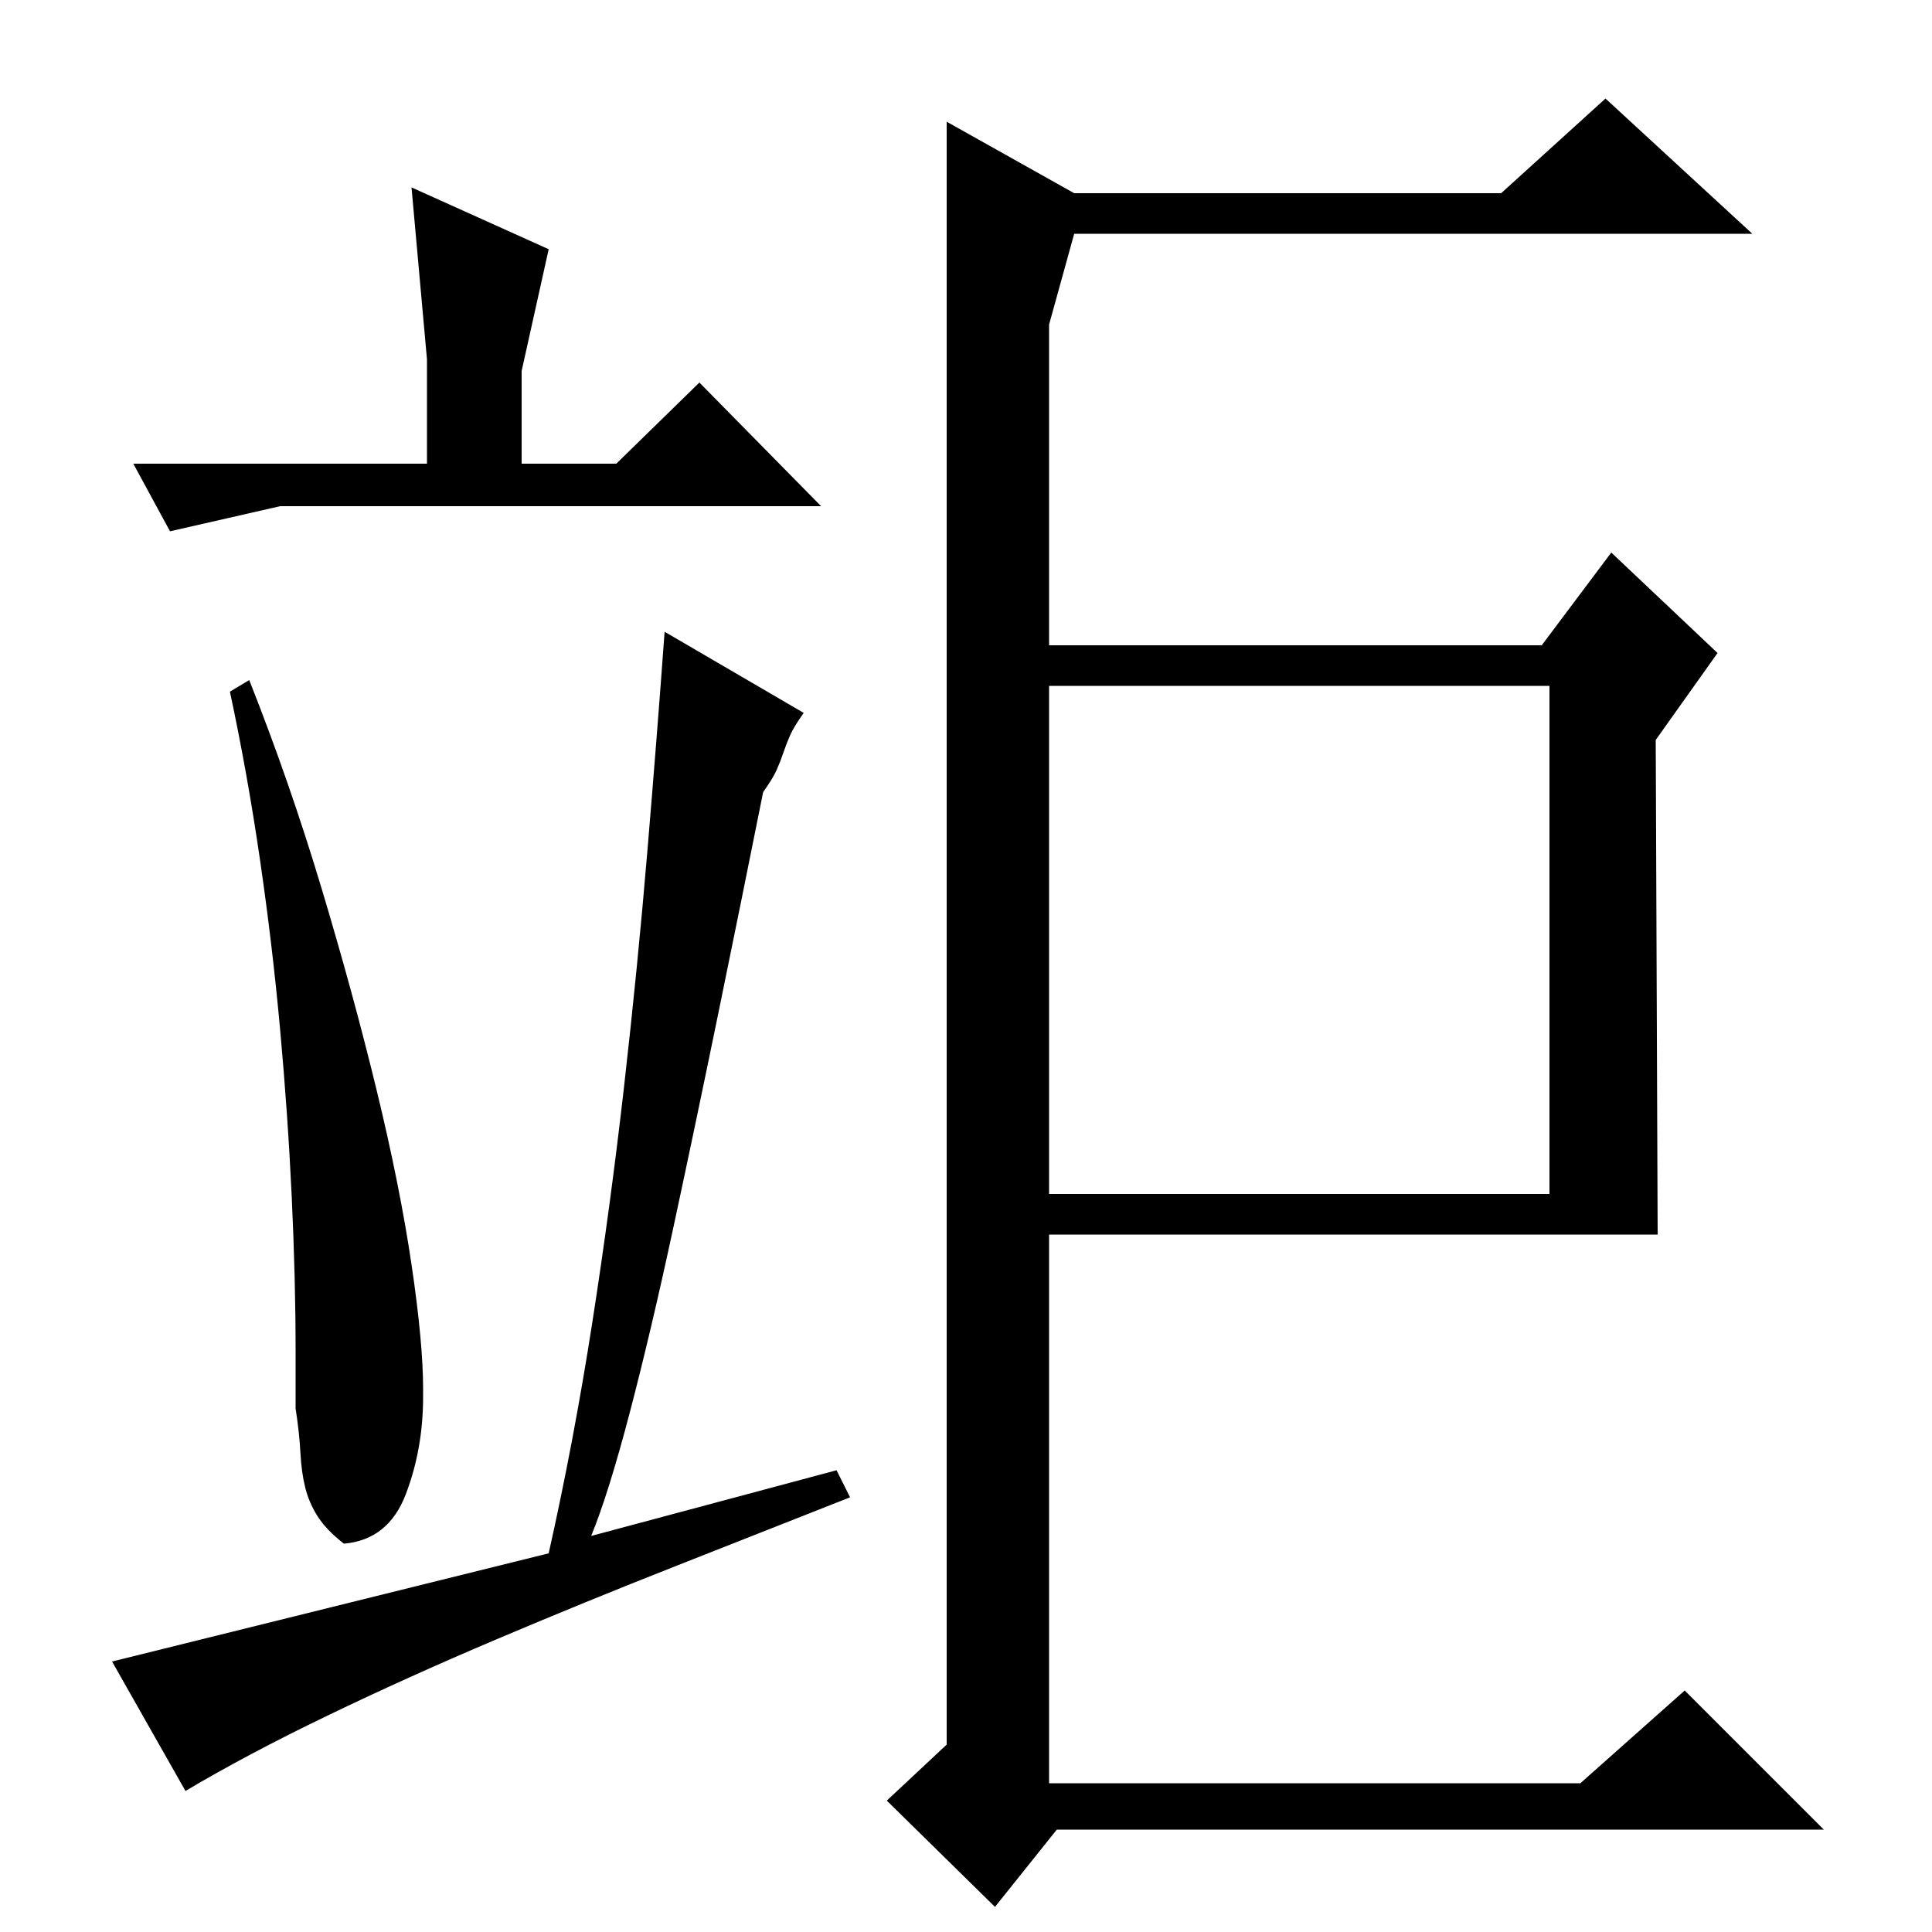 <?xml version="1.0" standalone="no"?>
<!DOCTYPE svg PUBLIC "-//W3C//DTD SVG 1.1//EN" "http://www.w3.org/Graphics/SVG/1.1/DTD/svg11.dtd" >
<svg xmlns="http://www.w3.org/2000/svg" xmlns:xlink="http://www.w3.org/1999/xlink" version="1.1" viewBox="0 -200 1000 1000">
  <g transform="matrix(1 0 0 -1 0 800)">
   <path fill="currentColor"
d="M858 361h-315v-284h275l54 48l72 -72h-397l-32 -40l-56 55l31 29v840l66 -37h221l54 49l76 -70h-351l-13 -47v-166h255l36 48l55 -52l-32 -45zM543 382h259v263h-259v-263zM416 631q-5 -7 -7 -11.5t-3.5 -9t-3.5 -9t-7 -11.5q-11 -55 -23 -113.5t-23.5 -112t-22.5 -95.5
t-20 -64l127 34l7 -14q-43 -17 -90 -35.5t-93 -38t-87.5 -39.5t-73.5 -39l-38 67l226 56q13 58 22.5 119t16.5 122.5t12 121t9 114.5zM362 802l63 -64h-280l-57 -13l-19 35h152v54l-8 89l71 -32l-14 -63v-48h49zM129 648q21 -53 37.5 -108t28.5 -104.5t18 -90t6 -64.5v-4
q0 -27 -9 -50.5t-32 -25.5q-9 7 -13.5 14t-6.5 15t-2.5 18t-2.5 23v30q0 37 -2 79.5t-6 86.5t-10.5 88.5t-15.5 86.5z" />
  </g>

</svg>
